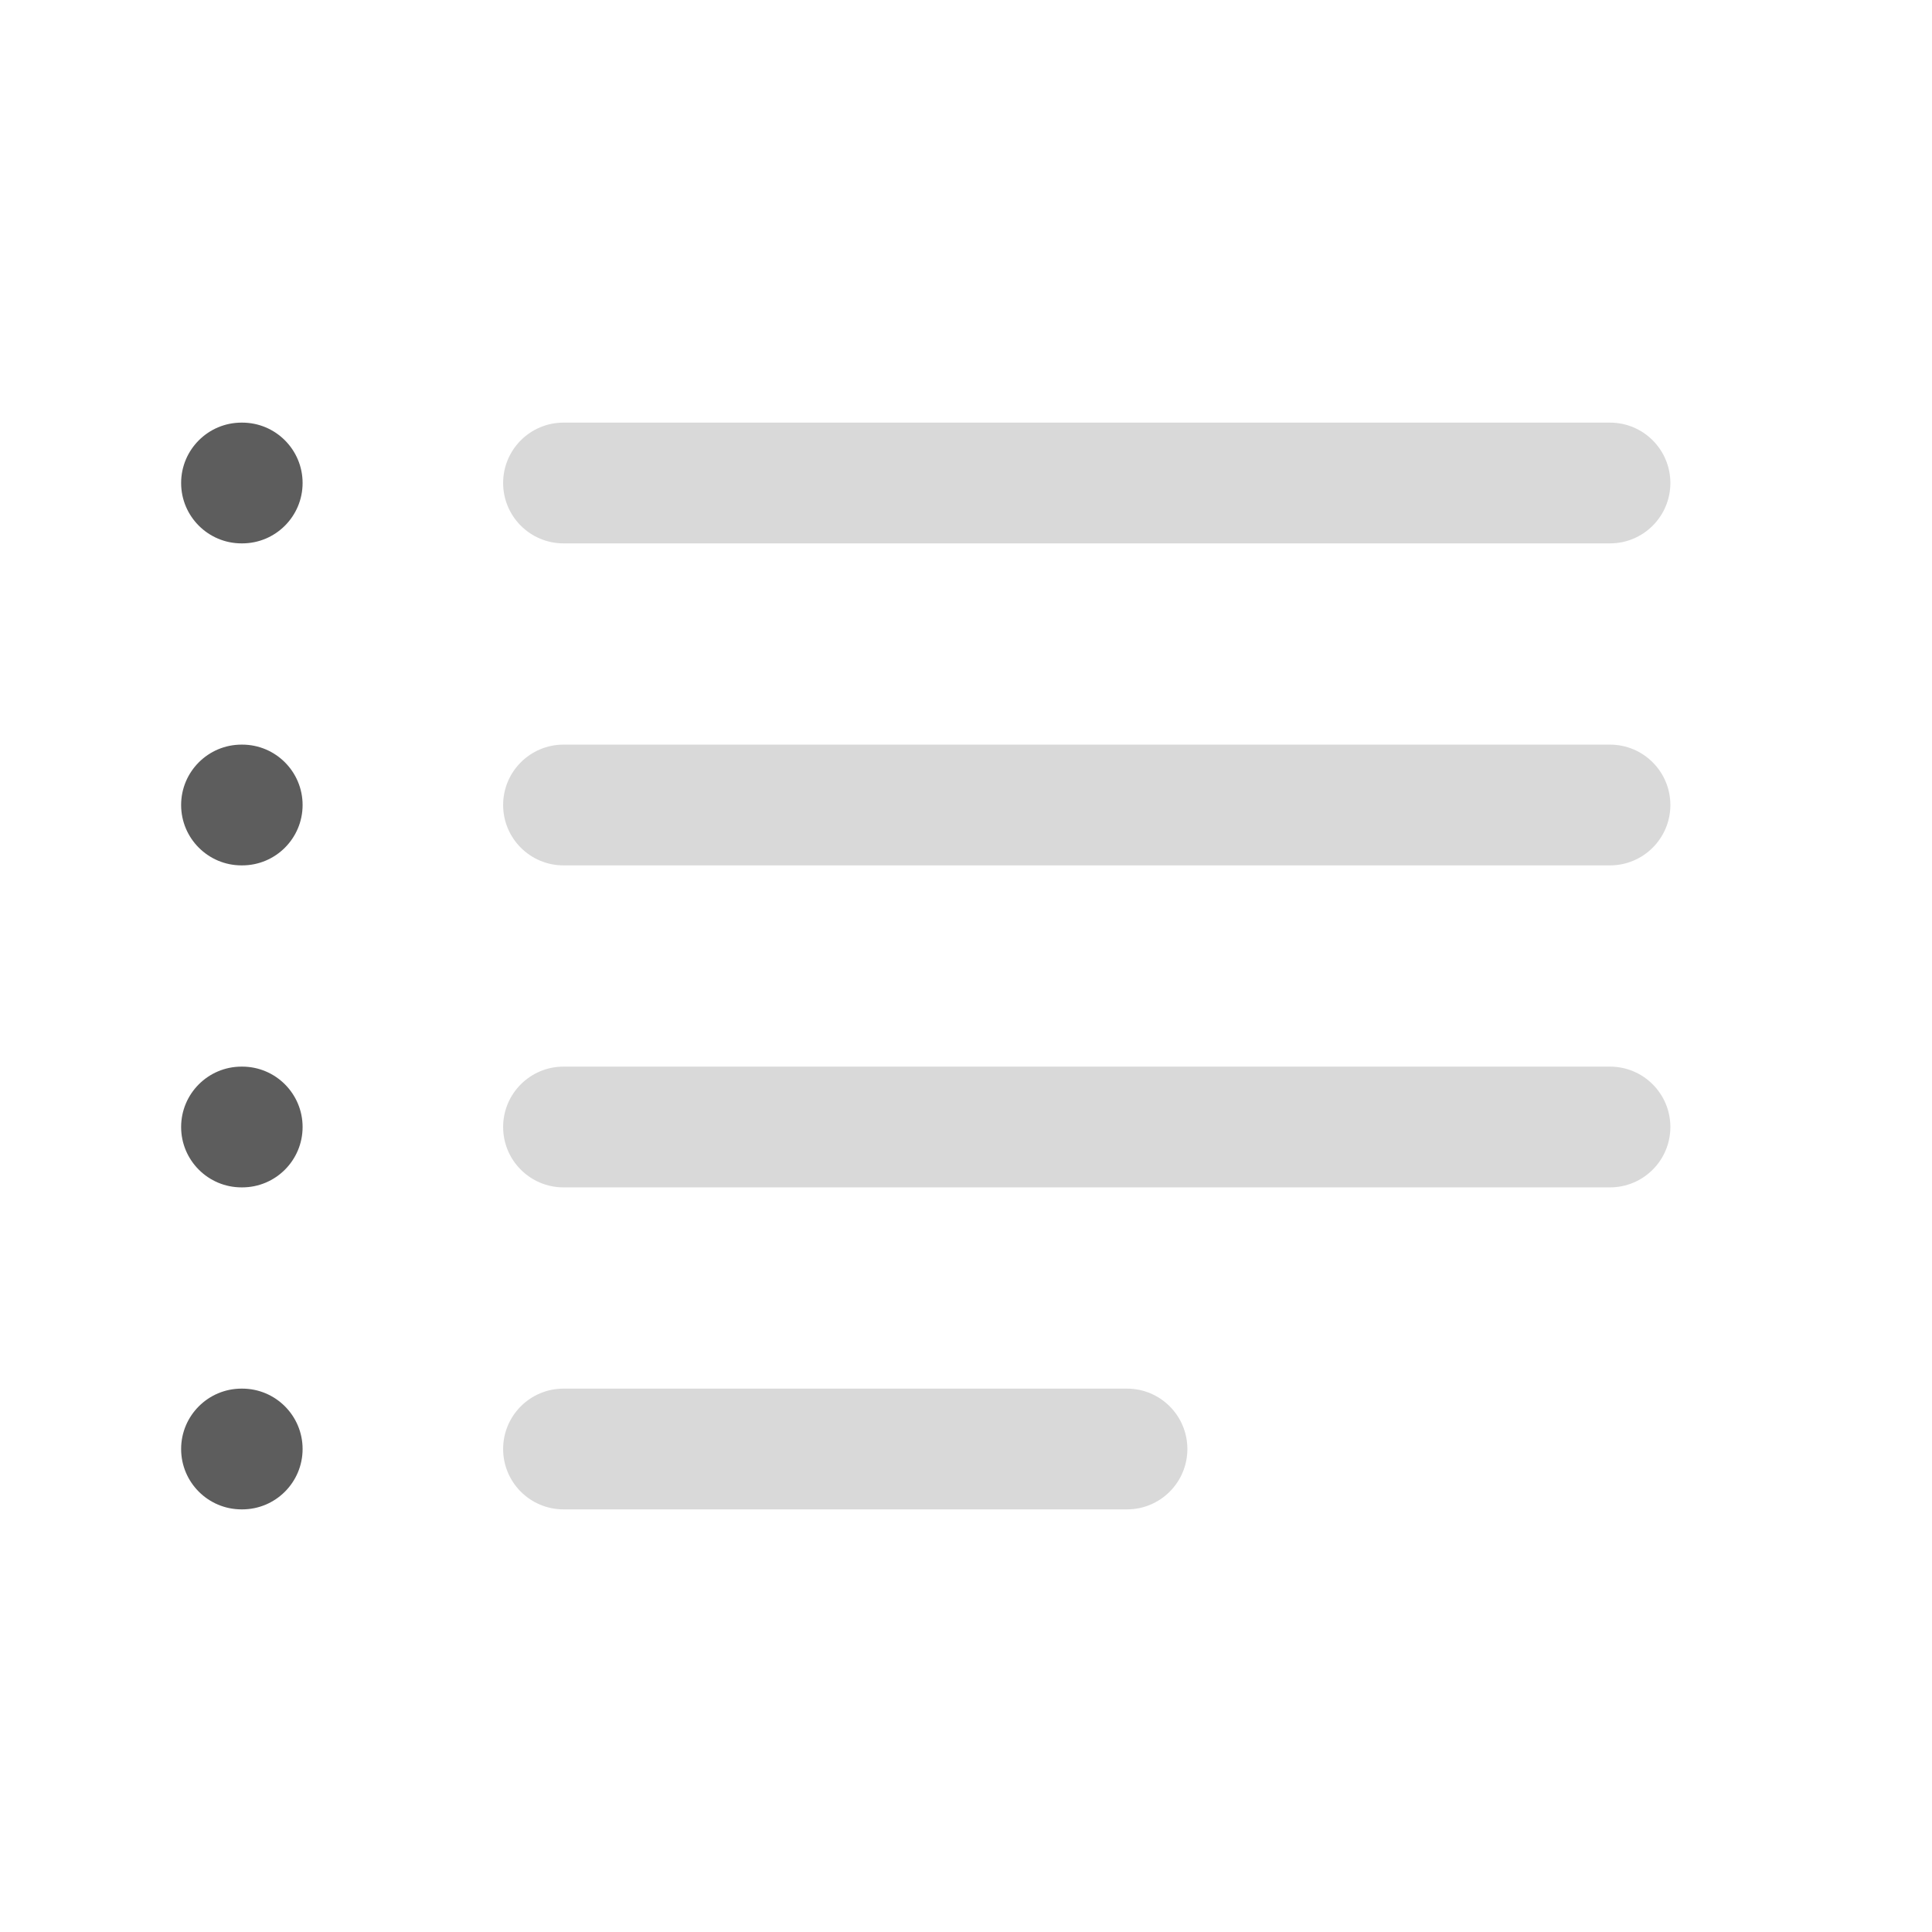 <svg width="24" height="24" viewBox="0 0 24 24" fill="none" xmlns="http://www.w3.org/2000/svg">
<path fill-rule="evenodd" clip-rule="evenodd" d="M2.25 6C2.25 5.586 2.586 5.25 3 5.25H3.009C3.423 5.25 3.759 5.586 3.759 6C3.759 6.414 3.423 6.75 3.009 6.75H3C2.586 6.75 2.25 6.414 2.25 6ZM2.25 10C2.25 9.586 2.586 9.25 3 9.25H3.009C3.423 9.25 3.759 9.586 3.759 10C3.759 10.414 3.423 10.75 3.009 10.75H3C2.586 10.75 2.25 10.414 2.25 10ZM2.25 14C2.25 13.586 2.586 13.25 3 13.25H3.009C3.423 13.25 3.759 13.586 3.759 14C3.759 14.414 3.423 14.75 3.009 14.75H3C2.586 14.75 2.25 14.414 2.25 14ZM2.25 18C2.25 17.586 2.586 17.25 3 17.25H3.009C3.423 17.25 3.759 17.586 3.759 18C3.759 18.414 3.423 18.75 3.009 18.75H3C2.586 18.75 2.25 18.414 2.25 18Z" fill="#5D5D5D"/>
<path fill-rule="evenodd" clip-rule="evenodd" d="M6.25 6C6.25 5.586 6.586 5.25 7 5.25H20C20.414 5.25 20.75 5.586 20.75 6C20.75 6.414 20.414 6.75 20 6.75H7C6.586 6.75 6.25 6.414 6.25 6ZM6.25 10C6.25 9.586 6.586 9.25 7 9.25H20C20.414 9.25 20.75 9.586 20.75 10C20.75 10.414 20.414 10.75 20 10.75H7C6.586 10.75 6.25 10.414 6.25 10ZM6.25 14C6.25 13.586 6.586 13.25 7 13.25H20C20.414 13.25 20.75 13.586 20.75 14C20.75 14.414 20.414 14.75 20 14.75H7C6.586 14.75 6.25 14.414 6.25 14ZM6.25 18C6.25 17.586 6.586 17.25 7 17.25H14C14.414 17.25 14.75 17.586 14.75 18C14.75 18.414 14.414 18.75 14 18.75H7C6.586 18.75 6.25 18.414 6.25 18Z" fill="#D9D9D9"/>
</svg>
